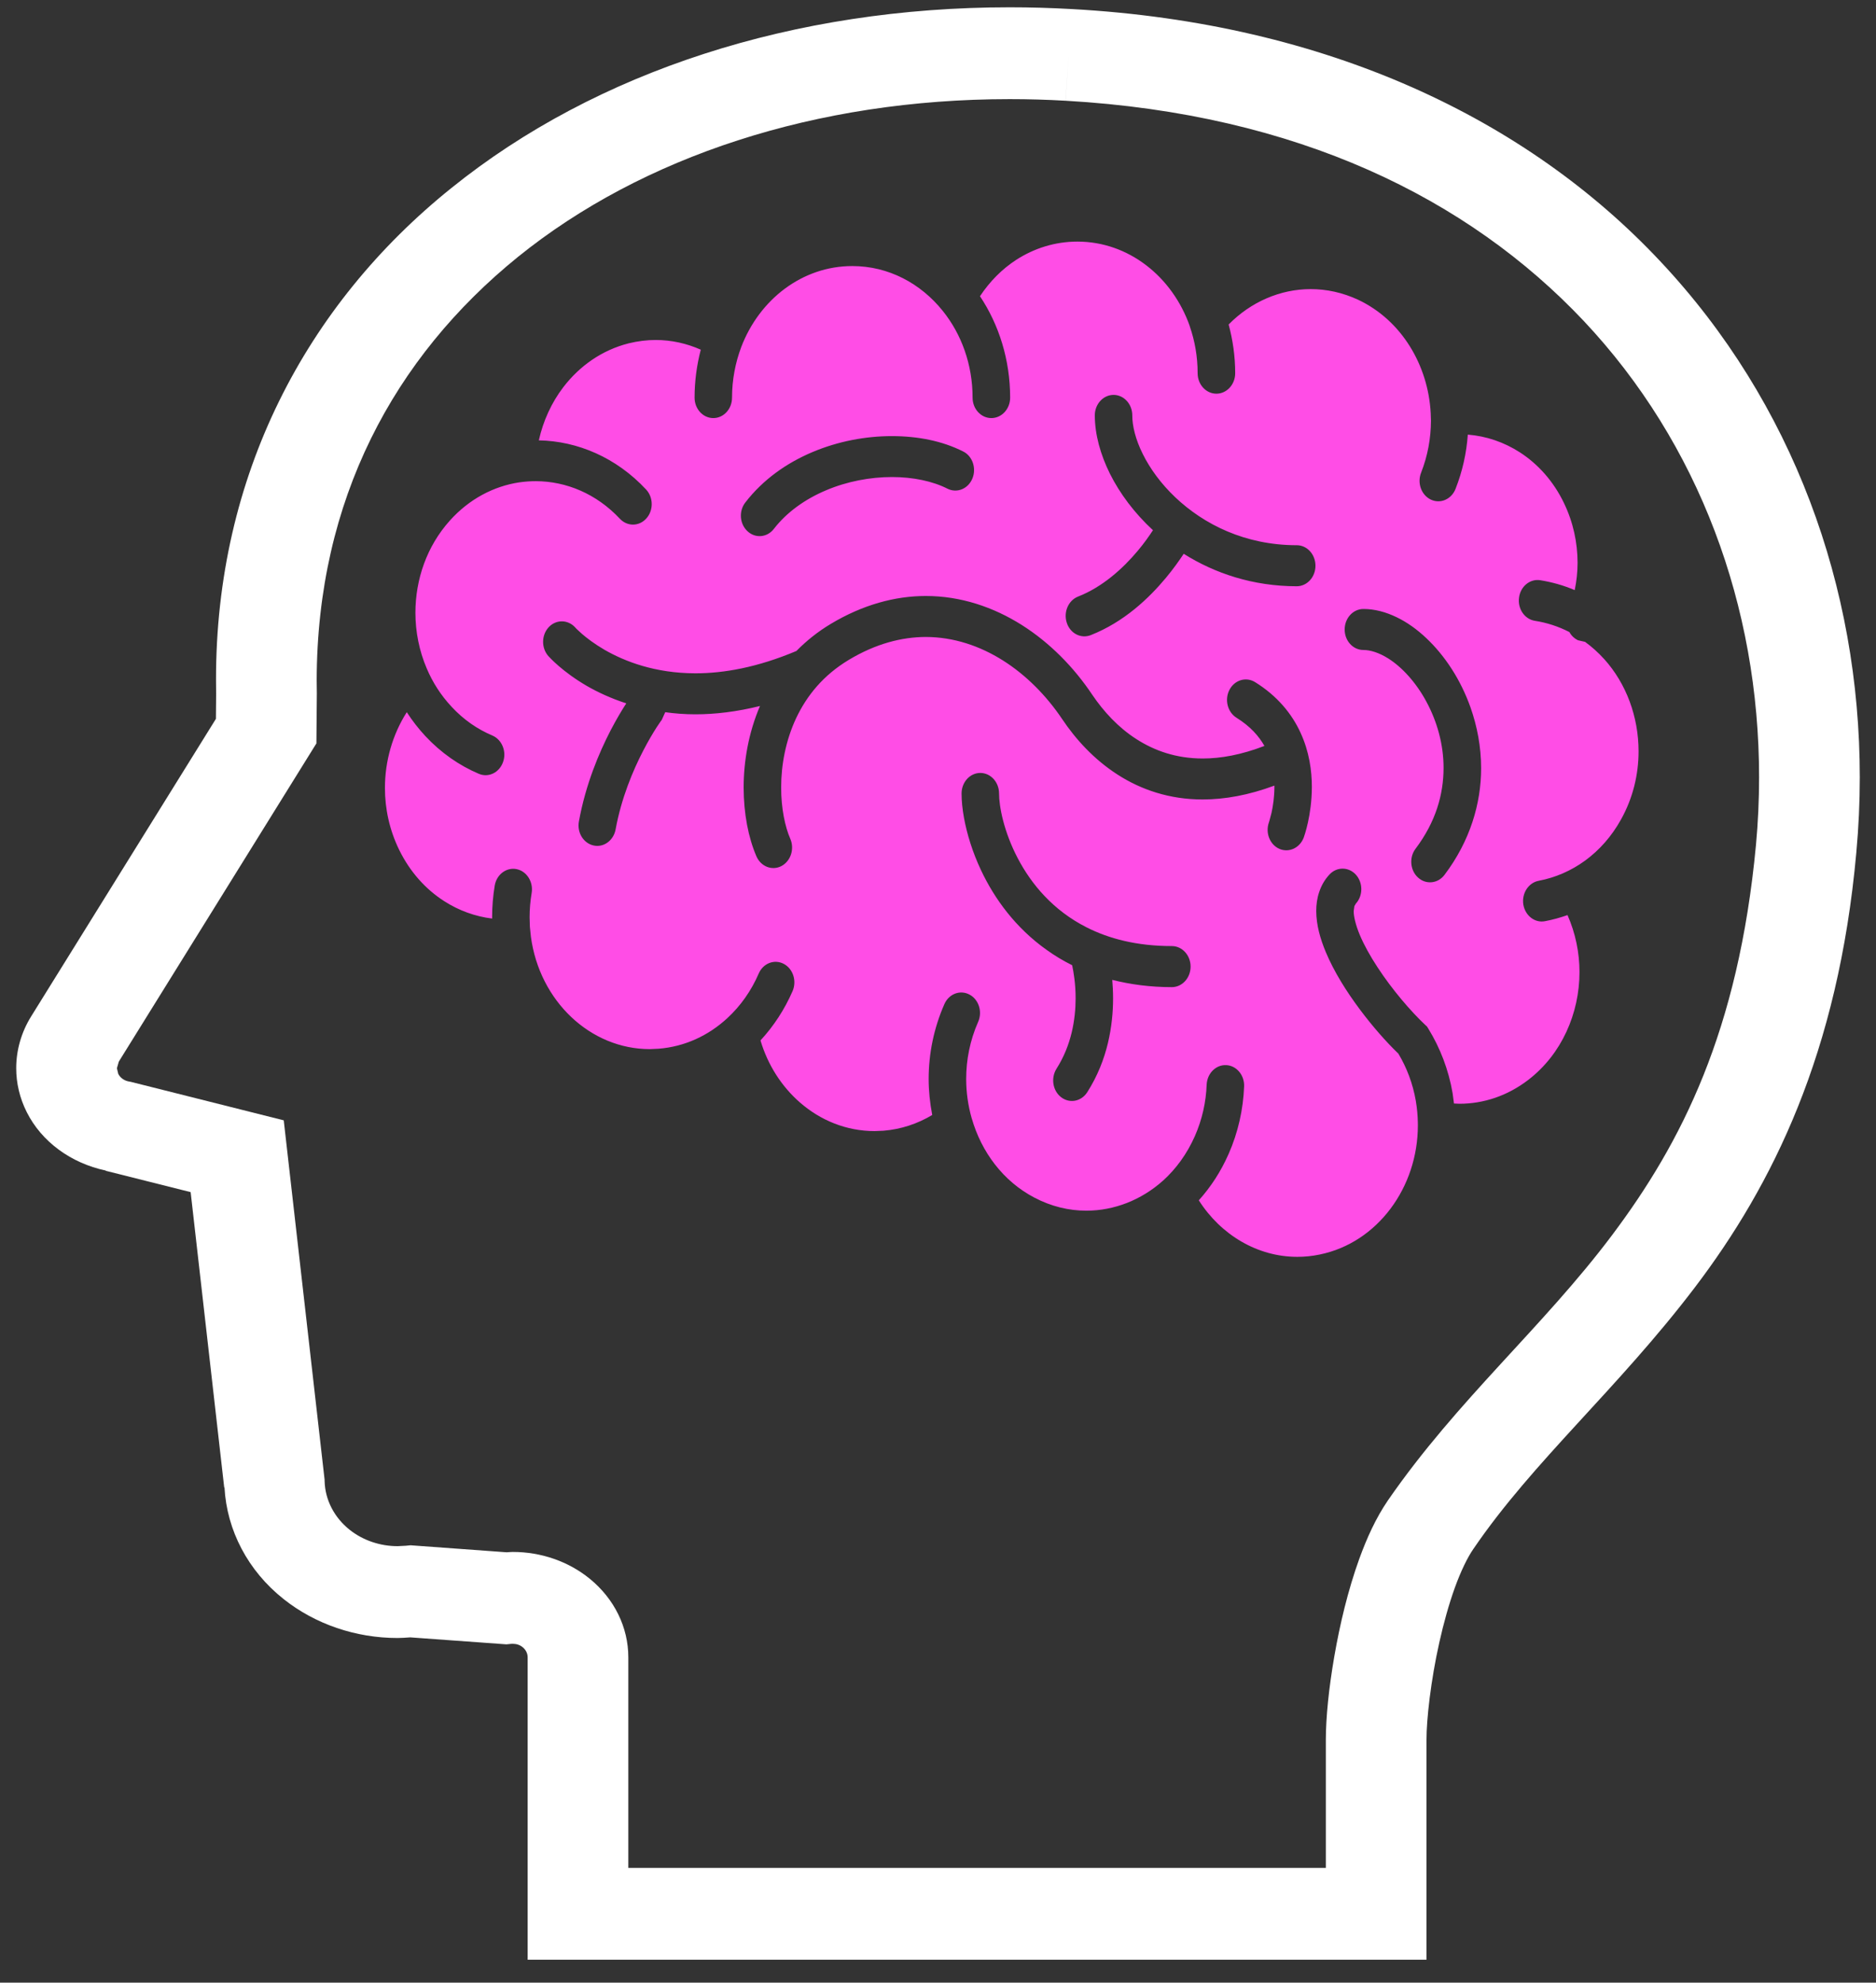 <svg width="53" height="56" viewBox="0 0 53 56" fill="none" xmlns="http://www.w3.org/2000/svg">
<rect x="0" y="0" width="53" height="56" fill="#333333" stroke="none"/>
<path d="M45.313 18.608C45.154 18.433 44.977 18.272 44.781 18.13L44.581 18.084C44.476 18.034 44.392 17.952 44.338 17.853C44.025 17.692 43.697 17.587 43.364 17.535C43.076 17.491 42.873 17.199 42.915 16.882C42.954 16.565 43.223 16.344 43.511 16.388C43.841 16.441 44.171 16.532 44.488 16.668C44.54 16.415 44.569 16.157 44.569 15.896C44.568 15.326 44.446 14.751 44.185 14.21C43.888 13.591 43.451 13.108 42.941 12.778C42.493 12.489 41.988 12.317 41.468 12.276C41.431 12.794 41.318 13.31 41.121 13.81C41.005 14.103 40.695 14.238 40.425 14.112C40.157 13.986 40.032 13.646 40.148 13.352C40.337 12.871 40.425 12.375 40.427 11.884L40.42 11.674C40.385 10.994 40.178 10.336 39.827 9.776C39.476 9.216 38.984 8.758 38.372 8.468C37.932 8.263 37.477 8.166 37.029 8.166C36.17 8.166 35.339 8.527 34.711 9.165C34.829 9.603 34.896 10.063 34.896 10.542C34.896 10.861 34.657 11.12 34.365 11.12C34.073 11.12 33.835 10.861 33.835 10.542C33.835 10.073 33.756 9.628 33.612 9.214H33.614C33.369 8.518 32.938 7.918 32.385 7.495C31.833 7.072 31.165 6.824 30.438 6.824C29.807 6.824 29.219 7.012 28.713 7.337C28.309 7.599 27.96 7.952 27.686 8.367C28.221 9.17 28.538 10.162 28.538 11.232C28.538 11.551 28.3 11.809 28.007 11.809C27.716 11.809 27.477 11.551 27.477 11.232C27.477 10.292 27.161 9.437 26.636 8.783C26.011 8.003 25.1 7.515 24.079 7.515C23.371 7.515 22.718 7.75 22.173 8.154C21.629 8.558 21.197 9.131 20.941 9.803C20.776 10.242 20.681 10.726 20.681 11.232C20.681 11.551 20.445 11.809 20.152 11.809C19.86 11.809 19.623 11.551 19.623 11.232C19.623 10.762 19.686 10.309 19.798 9.877C19.4 9.7 18.968 9.603 18.525 9.603C18.273 9.603 18.02 9.635 17.763 9.697C17.009 9.888 16.378 10.332 15.916 10.934C15.584 11.368 15.346 11.884 15.223 12.438C16.317 12.459 17.41 12.922 18.253 13.826C18.462 14.05 18.465 14.416 18.261 14.643C18.056 14.873 17.722 14.875 17.513 14.653C16.85 13.946 15.995 13.592 15.135 13.591C14.982 13.591 14.828 13.602 14.675 13.624H14.673H14.672C13.951 13.733 13.257 14.092 12.706 14.707C12.058 15.43 11.737 16.364 11.736 17.306C11.736 17.844 11.843 18.385 12.057 18.883C12.223 19.275 12.457 19.641 12.758 19.962V19.963C13.098 20.329 13.491 20.599 13.91 20.775C14.181 20.891 14.319 21.226 14.212 21.524C14.106 21.824 13.8 21.973 13.527 21.856C12.98 21.624 12.463 21.269 12.015 20.789C11.82 20.579 11.646 20.354 11.492 20.116C11.092 20.743 10.875 21.492 10.875 22.256C10.875 22.847 11.004 23.444 11.277 24.004C11.585 24.632 12.029 25.121 12.552 25.455C12.965 25.72 13.427 25.887 13.904 25.945L13.903 25.91C13.903 25.604 13.929 25.304 13.977 25.012C14.031 24.698 14.308 24.492 14.594 24.549C14.882 24.607 15.072 24.909 15.02 25.224C14.982 25.446 14.962 25.677 14.962 25.91L14.97 26.179L14.998 26.45V26.453L14.999 26.459C15.242 28.275 16.678 29.633 18.358 29.633L18.602 29.622H18.603C19.348 29.564 20.016 29.249 20.547 28.759C20.92 28.416 21.225 27.985 21.434 27.5C21.558 27.209 21.875 27.086 22.139 27.223C22.403 27.359 22.516 27.704 22.392 27.993C22.165 28.515 21.856 28.986 21.485 29.387C21.693 30.087 22.084 30.688 22.594 31.135C23.177 31.646 23.913 31.948 24.709 31.948L24.954 31.938H24.955C25.458 31.898 25.924 31.74 26.337 31.493C26.273 31.16 26.236 30.82 26.236 30.476C26.236 29.765 26.381 29.041 26.681 28.36C26.808 28.072 27.124 27.952 27.387 28.091C27.65 28.228 27.762 28.575 27.634 28.863C27.404 29.385 27.296 29.934 27.296 30.476C27.296 30.854 27.35 31.232 27.453 31.59H27.454C27.725 32.535 28.337 33.362 29.219 33.825C29.696 34.077 30.197 34.196 30.691 34.196C31.476 34.196 32.243 33.895 32.852 33.352L32.854 33.351C33.223 33.018 33.532 32.597 33.755 32.094L33.756 32.092C33.963 31.622 34.072 31.129 34.09 30.638C34.104 30.319 34.35 30.07 34.644 30.085C34.935 30.099 35.161 30.369 35.148 30.688C35.123 31.332 34.98 31.983 34.709 32.597V32.596C34.491 33.093 34.204 33.53 33.868 33.903C34.492 34.883 35.53 35.501 36.653 35.5C36.861 35.5 37.073 35.479 37.286 35.434C38.104 35.266 38.793 34.793 39.283 34.142C39.773 33.49 40.057 32.662 40.057 31.787L40.056 31.709V31.704C40.053 31.508 40.034 31.302 39.999 31.094C39.914 30.602 39.742 30.155 39.506 29.76C39.164 29.431 38.784 29 38.425 28.521C38.043 28.011 37.691 27.453 37.455 26.89C37.299 26.514 37.188 26.133 37.186 25.732C37.186 25.554 37.209 25.37 37.27 25.194C37.329 25.014 37.426 24.844 37.557 24.704C37.763 24.479 38.097 24.479 38.304 24.704C38.511 24.931 38.511 25.299 38.304 25.524L38.264 25.593L38.244 25.732C38.242 25.878 38.298 26.125 38.417 26.409C38.536 26.692 38.712 27.009 38.919 27.323C39.329 27.952 39.861 28.569 40.261 28.945L40.316 28.996L40.356 29.061C40.684 29.595 40.924 30.209 41.039 30.881V30.882L41.077 31.169L41.236 31.176C41.907 31.175 42.582 30.958 43.176 30.502C43.649 30.138 44.009 29.671 44.252 29.147C44.496 28.622 44.623 28.041 44.623 27.456C44.623 26.908 44.51 26.358 44.285 25.847C44.076 25.92 43.864 25.979 43.649 26.019C43.361 26.076 43.088 25.862 43.036 25.547C42.988 25.231 43.182 24.933 43.47 24.878C44.407 24.702 45.266 24.104 45.797 23.145C46.133 22.542 46.292 21.878 46.292 21.222C46.292 20.255 45.95 19.31 45.315 18.609L45.313 18.608ZM21.058 14.191C21.563 13.537 22.234 13.072 22.956 12.768C23.68 12.463 24.456 12.318 25.201 12.318C25.925 12.319 26.621 12.453 27.212 12.753C27.477 12.884 27.592 13.23 27.47 13.52C27.348 13.81 27.034 13.937 26.767 13.803C26.358 13.594 25.799 13.474 25.201 13.474C24.584 13.474 23.927 13.598 23.337 13.849C22.747 14.097 22.228 14.467 21.864 14.937C21.677 15.182 21.341 15.214 21.118 15.005C20.895 14.799 20.867 14.434 21.058 14.191ZM33.106 27.882C32.491 27.882 31.932 27.805 31.423 27.677C31.437 27.836 31.446 28.014 31.446 28.202C31.446 28.579 31.408 29.011 31.3 29.464C31.192 29.916 31.008 30.392 30.718 30.848C30.552 31.111 30.222 31.176 29.982 30.994C29.741 30.812 29.683 30.453 29.847 30.188C30.061 29.851 30.194 29.506 30.276 29.167C30.357 28.828 30.388 28.498 30.388 28.202C30.389 27.792 30.331 27.455 30.29 27.263C30.032 27.135 29.793 26.991 29.571 26.831C28.684 26.203 28.091 25.375 27.719 24.587C27.469 24.058 27.317 23.548 27.235 23.104C27.189 22.851 27.166 22.622 27.166 22.413C27.166 22.092 27.403 21.832 27.695 21.832C27.988 21.832 28.225 22.092 28.225 22.413C28.224 22.581 28.257 22.863 28.341 23.183C28.425 23.504 28.558 23.869 28.75 24.236C29.136 24.974 29.75 25.713 30.697 26.193C31.33 26.514 32.117 26.722 33.106 26.722C33.399 26.722 33.636 26.982 33.636 27.302C33.636 27.622 33.399 27.882 33.106 27.882ZM36.834 23.653C36.725 23.949 36.417 24.094 36.144 23.976C35.873 23.856 35.743 23.521 35.85 23.225V23.224L35.853 23.215L35.868 23.164L35.923 22.956C35.963 22.773 36.004 22.514 36.004 22.23L36.003 22.19C35.275 22.46 34.601 22.581 33.979 22.581C33.04 22.583 32.227 22.302 31.566 21.874C30.904 21.447 30.389 20.881 30.004 20.305C29.566 19.654 28.992 19.069 28.335 18.655C27.676 18.24 26.939 17.994 26.156 17.991C25.471 17.994 24.742 18.181 23.98 18.638C23.258 19.072 22.793 19.649 22.493 20.283C22.195 20.918 22.068 21.611 22.069 22.243C22.067 22.828 22.18 23.358 22.327 23.692C22.452 23.981 22.338 24.325 22.075 24.463C21.811 24.6 21.495 24.475 21.37 24.187C21.14 23.653 21.011 22.981 21.009 22.243C21.01 21.509 21.143 20.707 21.471 19.941C20.814 20.104 20.203 20.176 19.647 20.176C19.347 20.176 19.064 20.154 18.794 20.116L18.696 20.333L18.695 20.335L18.687 20.344L18.659 20.383L18.546 20.551C18.45 20.702 18.317 20.922 18.172 21.203C17.883 21.759 17.553 22.544 17.392 23.426C17.335 23.739 17.057 23.945 16.77 23.881C16.483 23.818 16.296 23.514 16.356 23.198C16.546 22.153 16.923 21.264 17.25 20.631C17.421 20.303 17.578 20.044 17.693 19.867C17.261 19.726 16.888 19.552 16.582 19.376C15.885 18.971 15.523 18.564 15.492 18.531C15.289 18.301 15.295 17.935 15.505 17.712C15.716 17.491 16.049 17.498 16.253 17.725L16.259 17.732L16.29 17.765L16.441 17.904C16.579 18.023 16.792 18.187 17.077 18.353C17.649 18.682 18.503 19.016 19.647 19.018C20.451 19.018 21.399 18.851 22.5 18.387C22.78 18.103 23.101 17.843 23.471 17.622C24.377 17.079 25.29 16.834 26.156 16.834C27.146 16.834 28.067 17.149 28.864 17.651C29.661 18.155 30.337 18.845 30.857 19.622C31.173 20.09 31.588 20.545 32.103 20.875C32.62 21.207 33.231 21.423 33.979 21.424C34.492 21.424 35.069 21.32 35.722 21.069C35.563 20.789 35.326 20.519 34.935 20.274C34.68 20.116 34.59 19.763 34.734 19.485C34.879 19.206 35.2 19.11 35.455 19.265C36.081 19.651 36.5 20.163 36.743 20.698C36.989 21.23 37.062 21.771 37.062 22.23C37.059 23.032 36.848 23.612 36.834 23.653ZM36.636 16.559C35.399 16.559 34.317 16.194 33.442 15.642C33.318 15.829 33.153 16.064 32.94 16.32C32.461 16.895 31.756 17.57 30.814 17.94C30.537 18.047 30.236 17.892 30.138 17.59C30.04 17.287 30.184 16.957 30.458 16.85C31.153 16.579 31.734 16.046 32.137 15.565C32.324 15.344 32.468 15.136 32.573 14.976C32.051 14.494 31.639 13.944 31.356 13.378C31.088 12.836 30.932 12.276 30.93 11.733C30.93 11.414 31.168 11.154 31.46 11.154C31.752 11.154 31.989 11.414 31.989 11.733C31.987 12.025 32.081 12.416 32.286 12.825C32.49 13.236 32.799 13.663 33.203 14.046C34.012 14.813 35.18 15.4 36.636 15.4C36.928 15.4 37.164 15.66 37.164 15.98C37.164 16.299 36.928 16.559 36.636 16.559ZM40.808 24.713C40.623 24.957 40.288 24.993 40.063 24.788C39.837 24.585 39.806 24.219 39.991 23.974C40.568 23.207 40.781 22.435 40.783 21.696C40.785 21.022 40.596 20.372 40.301 19.825C40.009 19.278 39.606 18.84 39.218 18.597C38.957 18.433 38.712 18.359 38.518 18.359C38.225 18.359 37.989 18.101 37.989 17.781C37.989 17.461 38.225 17.201 38.518 17.201C38.84 17.201 39.154 17.288 39.454 17.432C39.752 17.575 40.035 17.778 40.297 18.026C40.821 18.521 41.266 19.195 41.546 19.986C41.731 20.513 41.844 21.092 41.844 21.696C41.845 22.689 41.535 23.752 40.808 24.713Z" fill="#FF4DE6"/>
<path d="M8.32 44.567L8.338 44.595C8.337 44.594 8.337 44.594 8.337 44.593L8.32 44.567Z" fill="white"/>
<path d="M46.902 7.377C43.151 3.377 37.508 0.654 30.279 0.256C29.691 0.223 29.106 0.206 28.526 0.206C22.445 0.206 16.852 2.006 12.752 5.311C8.648 8.607 6.094 13.433 6.103 19.213C6.103 19.344 6.104 19.475 6.106 19.606L6.1 20.304L0.881 28.707C0.6 29.16 0.458 29.666 0.458 30.172C0.458 30.594 0.557 31.018 0.756 31.413C1.177 32.251 2.006 32.854 2.987 33.062L2.986 33.069L5.386 33.672L6.334 42.011L6.342 42.011C6.408 43.225 7.003 44.366 8.012 45.166C8.91 45.879 10.055 46.266 11.233 46.266C11.352 46.266 11.47 46.256 11.589 46.248L14.308 46.445L14.445 46.431L14.488 46.43C14.593 46.43 14.69 46.463 14.765 46.525L14.77 46.529C14.856 46.6 14.907 46.704 14.907 46.81V55.353H40.301V54.056C40.301 54.056 40.301 50.543 40.301 49.142C40.299 48.578 40.422 47.462 40.664 46.387C40.785 45.847 40.934 45.309 41.102 44.844C41.269 44.38 41.462 43.985 41.623 43.754C43.312 41.272 45.7 39.236 47.888 36.356C50.072 33.478 51.934 29.746 52.444 24.082C52.509 23.372 52.542 22.662 52.542 21.956C52.542 16.586 50.66 11.373 46.902 7.377ZM49.609 23.866C49.115 29.13 47.5 32.28 45.545 34.885C43.592 37.487 41.177 39.533 39.211 42.379C38.868 42.882 38.617 43.439 38.401 44.032C38.081 44.919 37.852 45.887 37.696 46.788C37.54 47.691 37.458 48.51 37.457 49.142C37.457 50.042 37.457 51.403 37.457 52.76H17.751V46.811C17.751 45.965 17.357 45.161 16.666 44.596C16.063 44.102 15.285 43.835 14.488 43.835C14.43 43.835 14.373 43.841 14.316 43.845L11.599 43.647L11.465 43.66L11.233 43.672C10.739 43.672 10.257 43.509 9.88 43.211C9.445 42.865 9.187 42.369 9.171 41.841L9.17 41.792L8.016 31.644L3.691 30.556L3.639 30.547C3.508 30.523 3.398 30.444 3.341 30.332L3.303 30.172L3.357 29.985L8.939 20.997L8.951 19.593V19.574C8.948 19.453 8.947 19.333 8.947 19.213C8.957 14.124 11.126 10.095 14.636 7.254C18.149 4.419 23.056 2.8 28.526 2.8C29.047 2.8 29.573 2.815 30.103 2.845L30.191 1.55L30.104 2.845C36.654 3.22 41.475 5.603 44.743 9.065C48.005 12.53 49.697 17.133 49.697 21.955C49.697 22.589 49.668 23.227 49.609 23.866Z" fill="white"/>
</svg>
